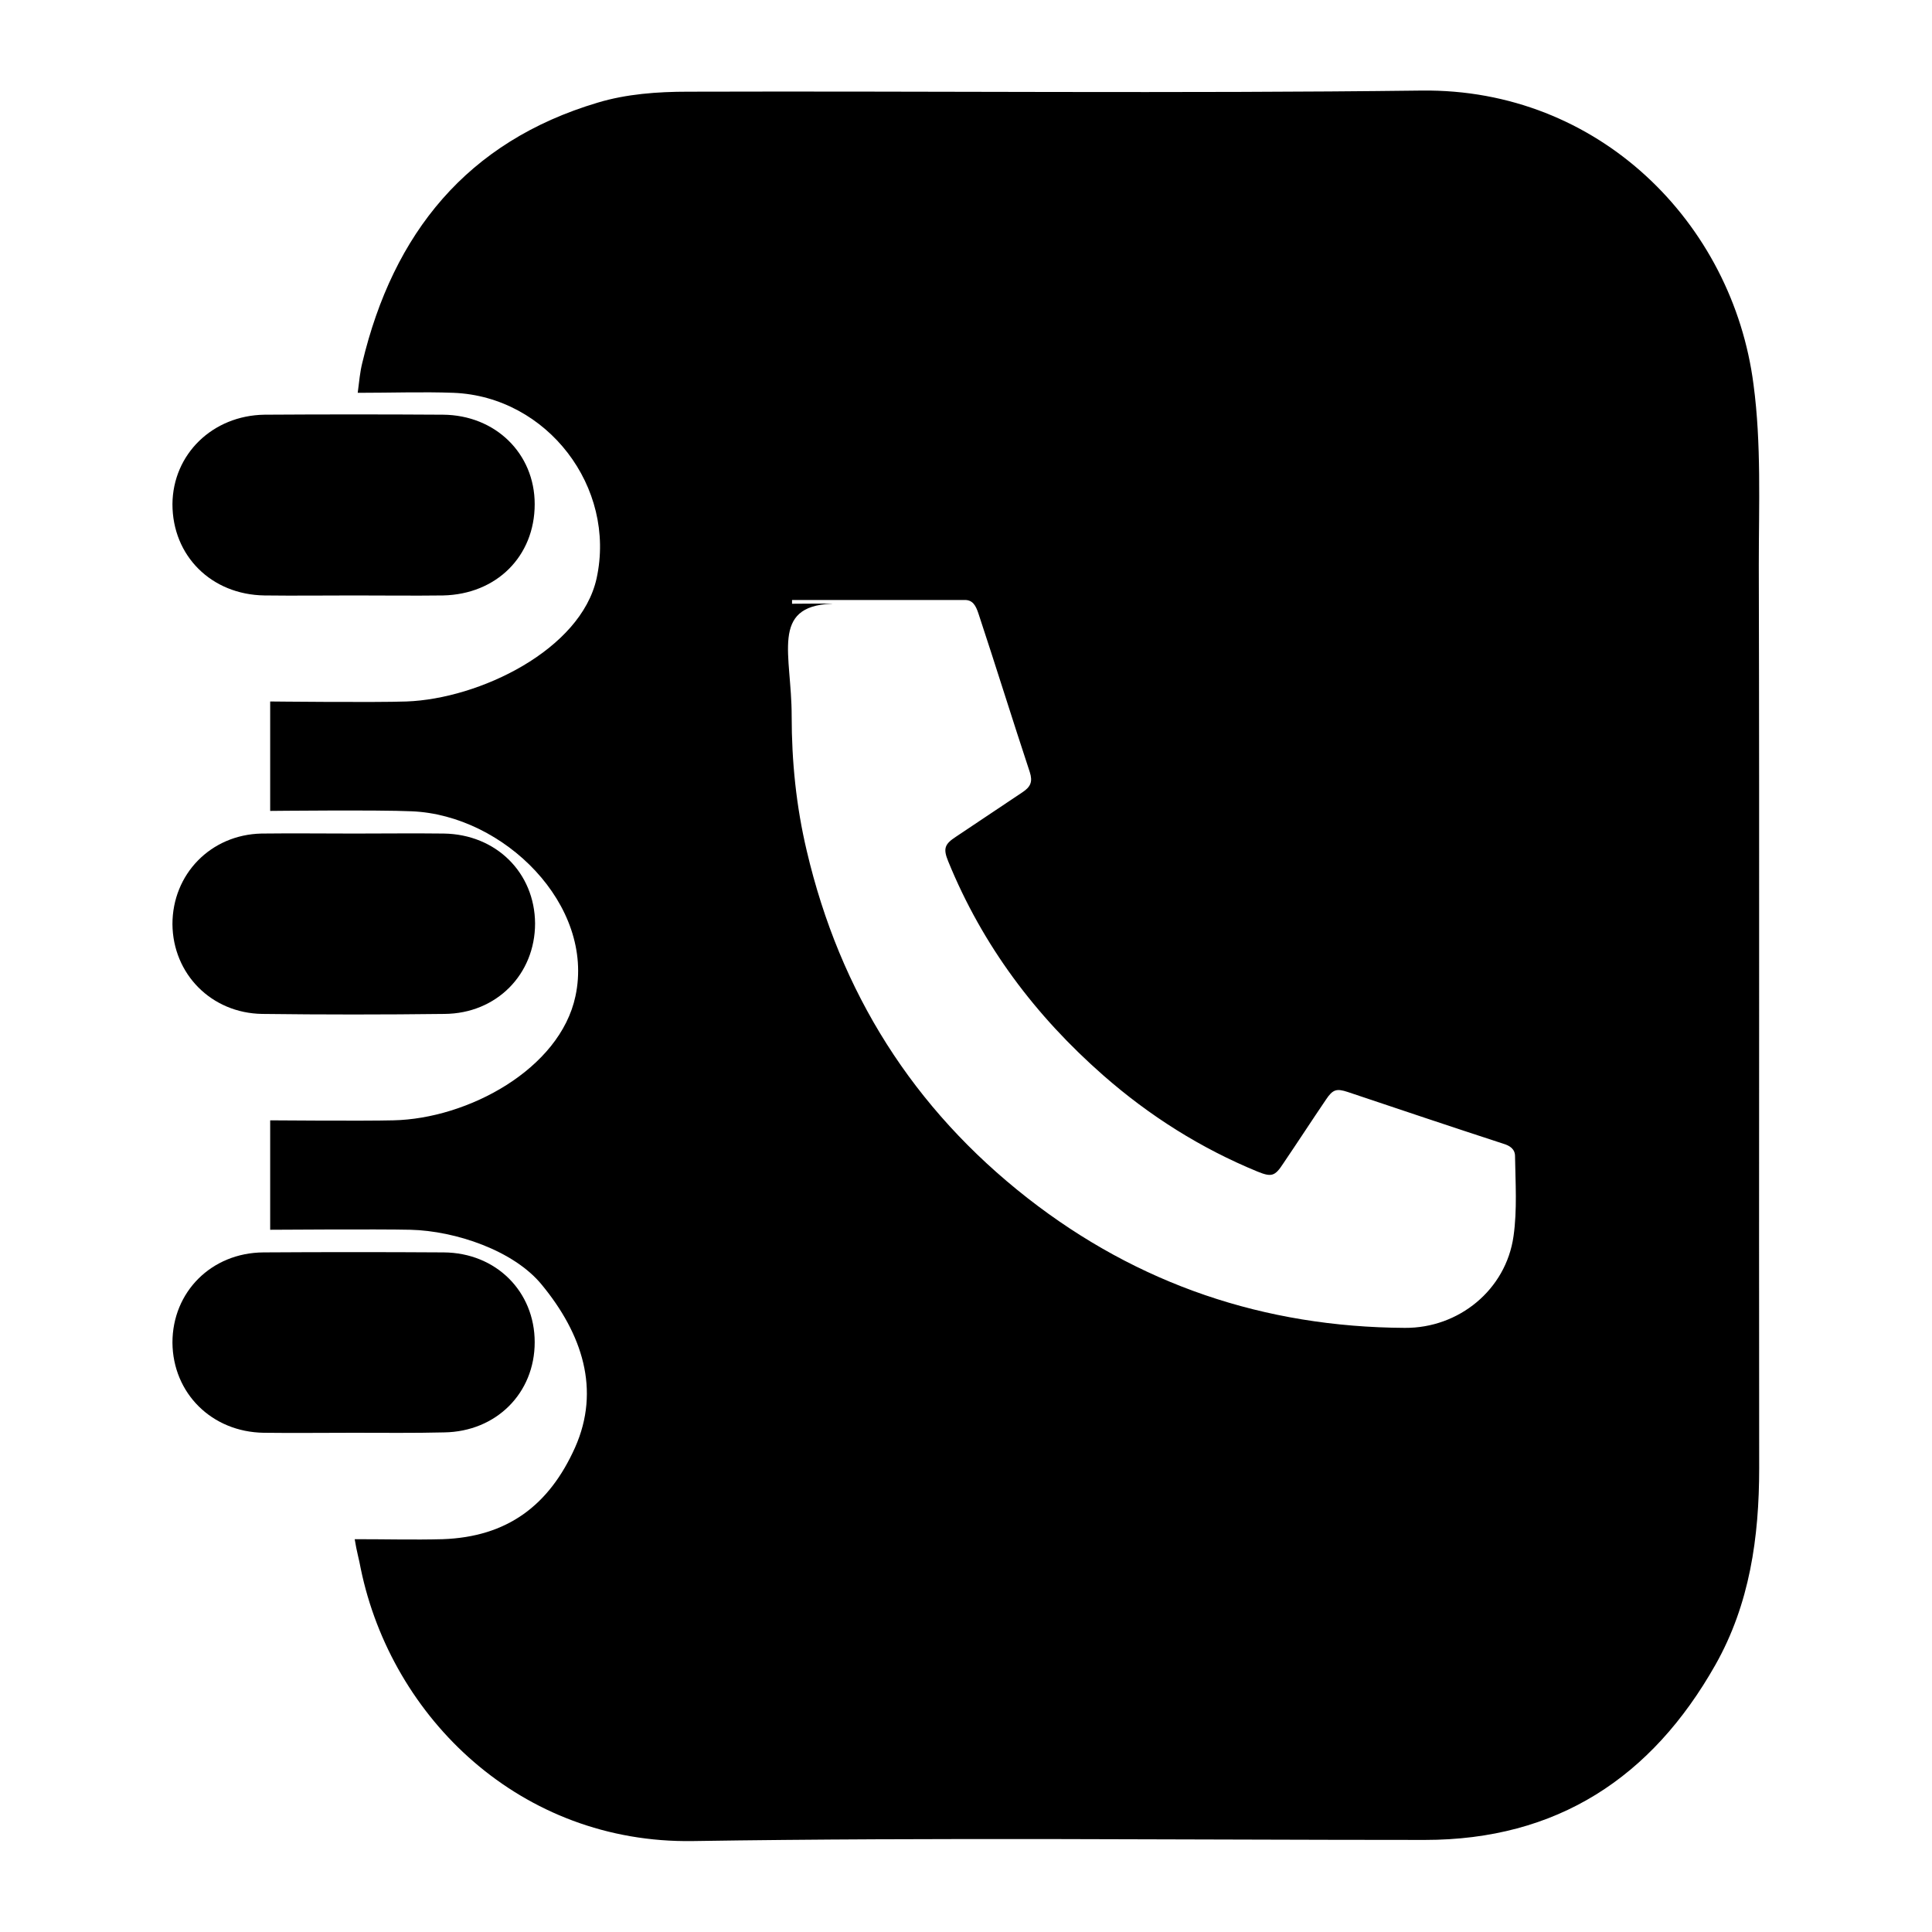 <?xml version="1.0" encoding="utf-8"?>
<!-- Generator: Adobe Illustrator 25.0.0, SVG Export Plug-In . SVG Version: 6.00 Build 0)  -->
<svg version="1.1" id="Capa_1" xmlns="http://www.w3.org/2000/svg" xmlns:xlink="http://www.w3.org/1999/xlink" x="0px" y="0px"
	 viewBox="0 0 512 512" style="enable-background:new 0 0 512 512;" xml:space="preserve">
<g id="Directorio">
	<path d="M466.1,149.7c0-15.9,0.7-32.1-1.4-47.8c-5.5-42.8-41-78.5-88-77.9c-64.8,0.8-129.6,0.1-194.4,0.3c-8,0-16.3,0.6-23.9,2.9
		c-34.6,10.3-54.2,34.6-62.4,69c-0.6,2.4-0.8,4.8-1.2,7.9c9,0,17.2-0.3,25.4,0c24.8,1,43.2,25,37.9,49.2
		c-4.2,18.9-31,31.9-50.4,32.6c-8.2,0.3-36.1,0-36.1,0c0,9.8,0,19.1,0,29c0,0,28.9-0.3,37.5,0.1c24.5,1,48.6,24.9,43.4,49
		c-4.1,19.3-28.5,32.5-48.3,32.9c-8,0.2-32.6,0-32.6,0c0,9.9,0,19.2,0,29c0,0,28.7-0.2,37.2,0c11.9,0.3,27.4,5.5,34.8,14.6
		c10.7,13,15.6,27.8,8.8,43.1c-6.9,15.4-18,23.7-35.1,24.3c-7.7,0.2-14.7,0-23.3,0c0.5,3.2,1.2,5.5,1.6,7.8
		c8.2,39.7,42.5,72.9,88,72.2c64.6-1,129.4-0.3,194-0.3c35,0,60.1-16.5,77-46.4c9.1-16.1,11.6-33.8,11.6-52.1
		C466.1,309.4,466.3,229.6,466.1,149.7z M401.1,327.6c-2,14.2-14.5,24.4-28.8,24.3c-37.2-0.2-70.7-11.5-100-34.4
		c-30.3-23.7-49.7-54.5-58.5-92c-2.8-11.8-4-23.7-4-35.8c0-16.2-5.7-29,10.5-29.7c2.5-0.1-10.4,0-10.4,0V159c0,0,42.8,0,45.8,0
		c2.1,0,2.9,1.5,3.6,3.6c4.6,13.9,9,28.1,13.6,42c0.8,2.5,0.3,3.9-2,5.4c-5.8,3.9-11.7,7.8-17.5,11.7c-3.1,2-3.5,3.2-2.1,6.6
		c9.1,22.3,23.1,40.9,41.1,56.7c12.2,10.7,25.8,19.3,40.9,25.5c3.7,1.5,4.6,1.2,6.8-2.2c3.8-5.6,7.5-11.3,11.3-16.9
		c1.8-2.7,2.8-3,5.8-2c13.7,4.6,27.4,9.2,41.2,13.7c1.7,0.5,3.1,1.4,3.1,3.3C401.6,313.3,402.1,320.6,401.1,327.6z"/>
	<path d="M93.6,379.7c-7.9,0-15.8,0.1-23.7,0c-13.8-0.2-24.1-10.5-24.2-23.9c0-13.4,10.3-23.8,24.1-23.9c15.9-0.1,31.9-0.1,47.8,0
		c13.9,0.1,24.1,10.4,24.1,23.8c0,13.5-10.2,23.7-24,23.9C109.7,379.8,101.6,379.7,93.6,379.7z"/>
	<path d="M93.9,220.9c7.9,0,15.8-0.1,23.7,0c13.9,0.2,24.1,10.4,24.2,23.8c0,13.5-10.2,23.9-24,24c-16.1,0.2-32.2,0.2-48.3,0
		c-13.5-0.2-23.7-10.6-23.8-23.8c0-13.2,10.1-23.7,23.6-24C77.5,220.8,85.7,220.9,93.9,220.9z"/>
	<path d="M93.8,157.8c-7.9,0-15.8,0.1-23.7,0c-14.1-0.2-24.4-10.5-24.4-24.2c0.1-13.2,10.6-23.5,24.4-23.7c15.8-0.1,31.6-0.1,47.3,0
		c13.9,0.1,24.3,10.3,24.3,23.7c0,13.8-10.1,23.9-24.3,24.2C109.6,157.9,101.7,157.8,93.8,157.8z"/>
</g>
</svg>
